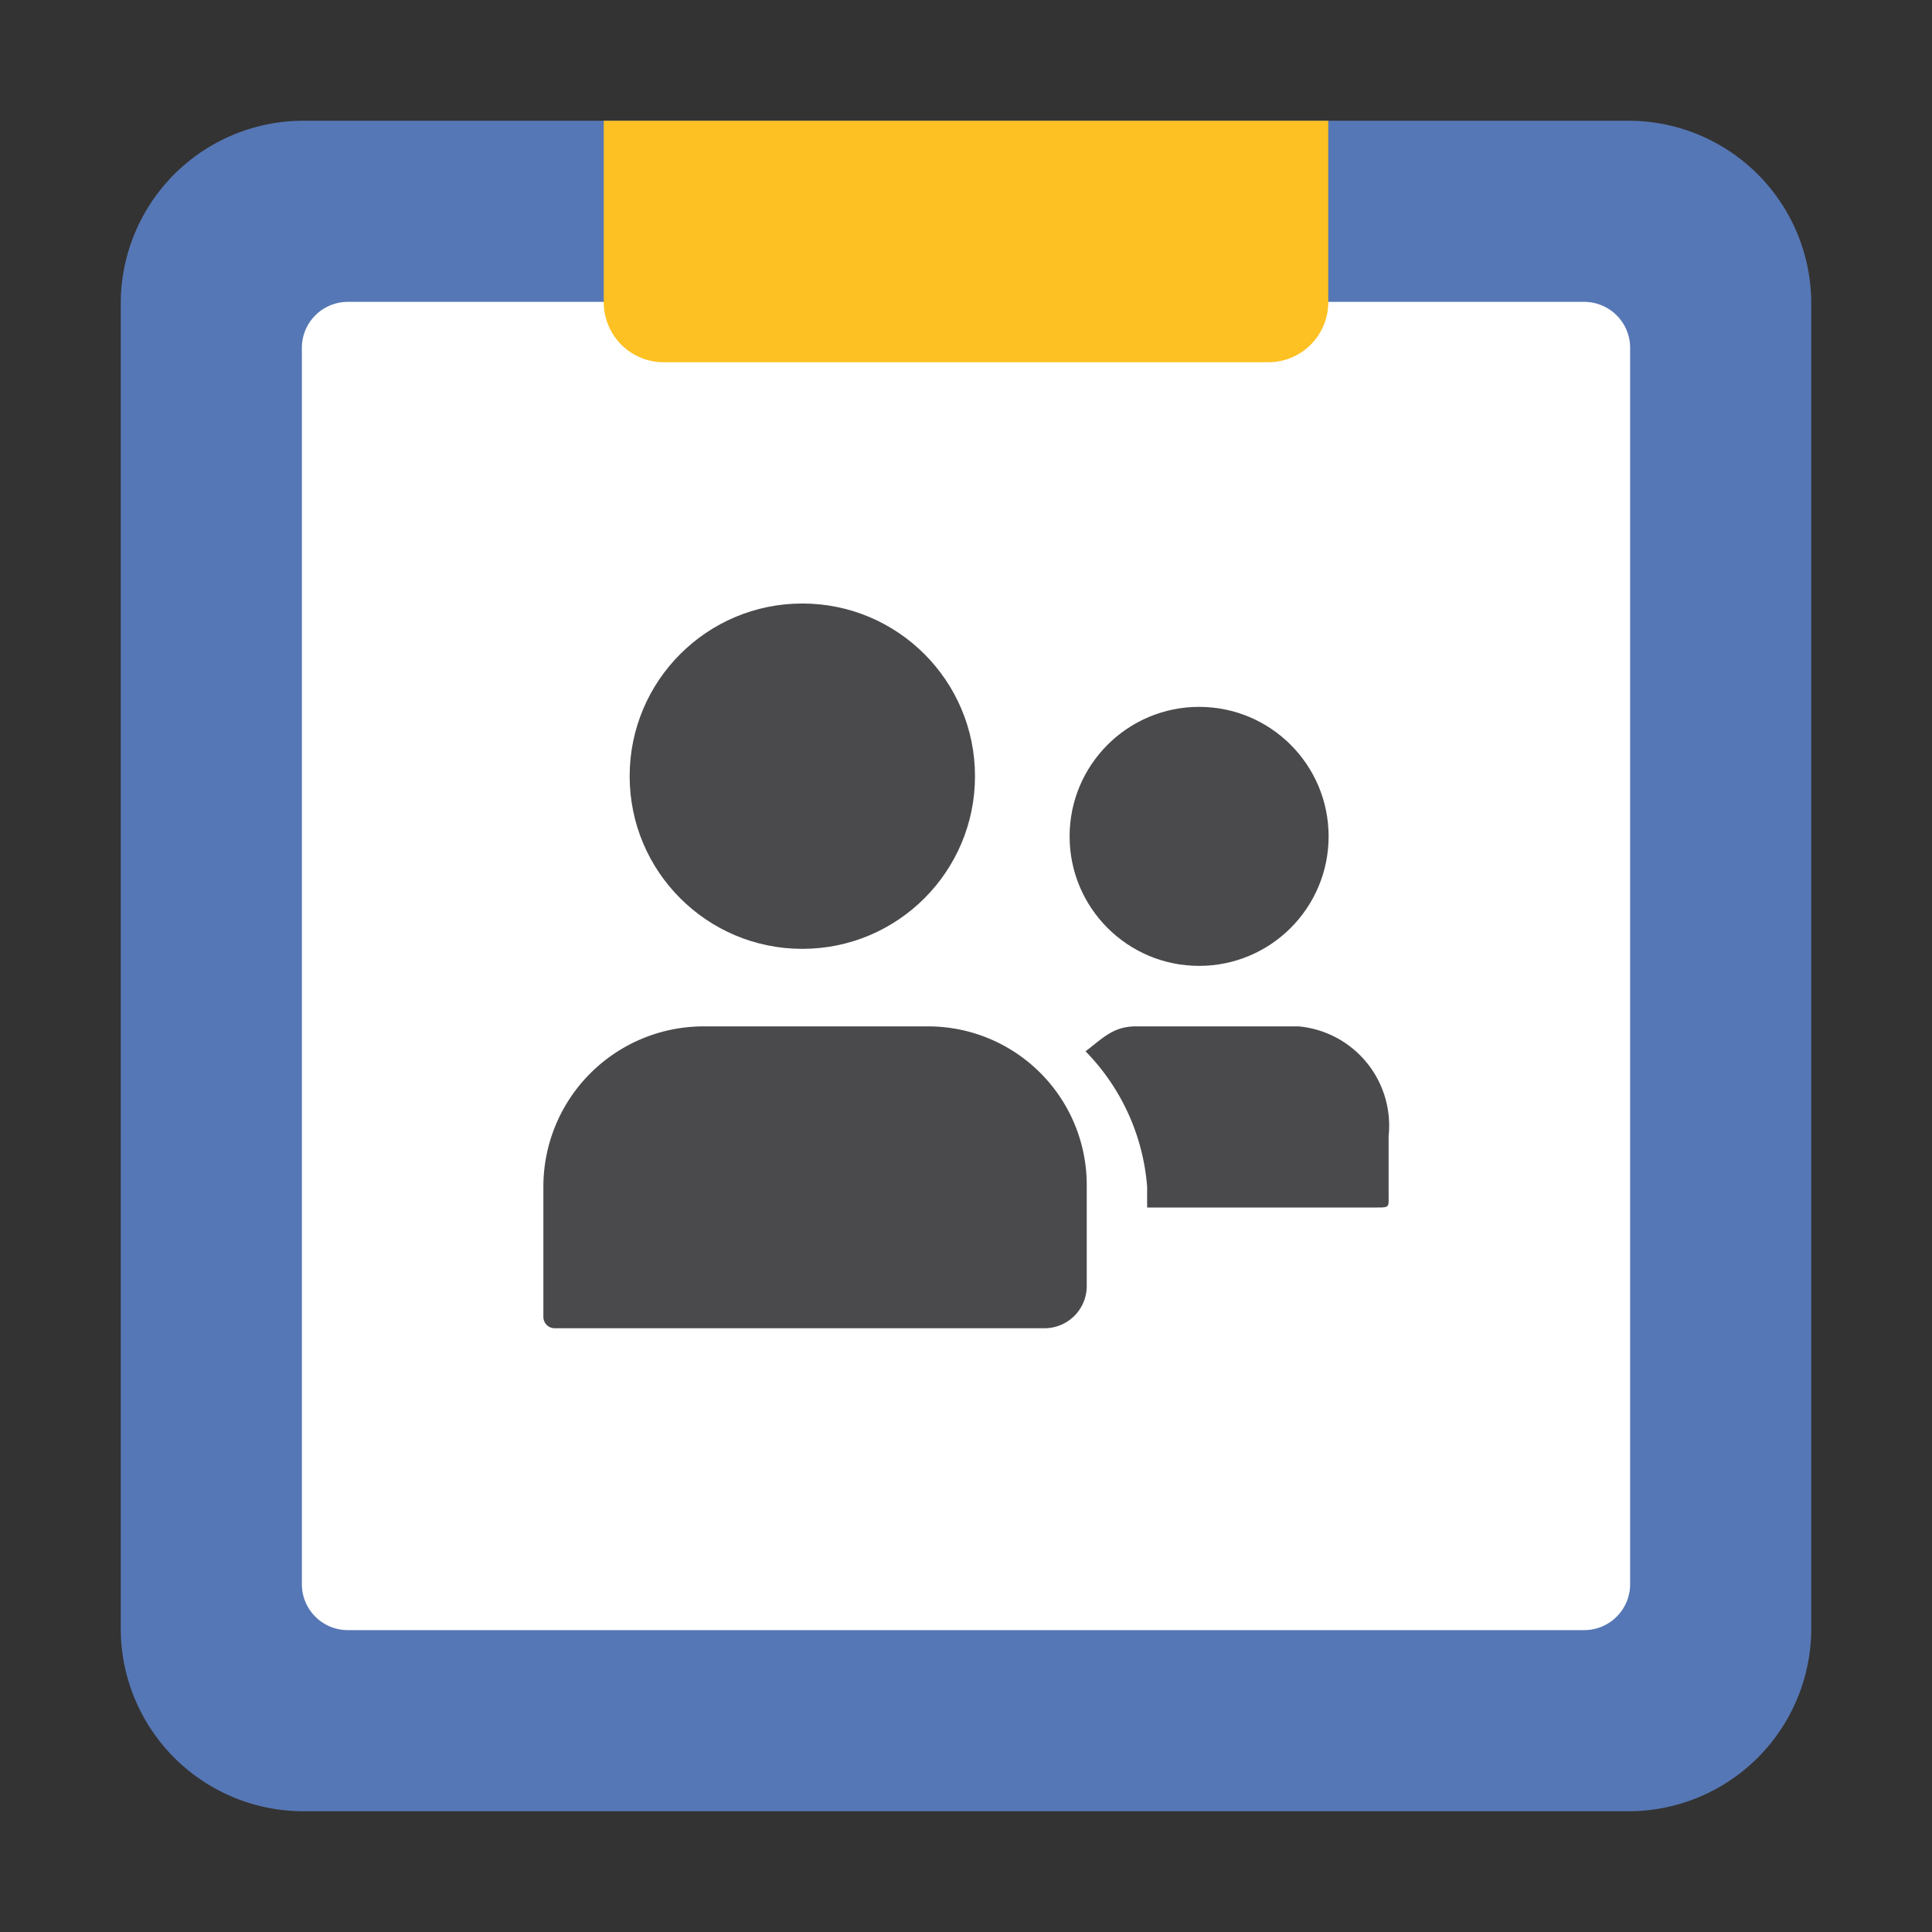 <svg id="Layer_1" data-name="Layer 1" xmlns="http://www.w3.org/2000/svg" viewBox="0 0 32 32"><rect x="0" y="0" width="32" height="32" fill="#333333" stroke="none"/><defs><style>.cls-1{fill:#5677b5}.cls-1,.cls-2,.cls-4{fill-rule:evenodd}.cls-2{fill:#fff}.cls-3,.cls-4{fill:#4a4a4d}.cls-5{fill:#fec123}</style></defs><title>color-people-app</title><path class="cls-1" d="M30 26.973A3.027 3.027 0 0 1 26.973 30H5.027A3.027 3.027 0 0 1 2 26.973V5.027A3.027 3.027 0 0 1 5.027 2h21.946A3.027 3.027 0 0 1 30 5.027z"/><path class="cls-2" d="M27 26.239a.761.761 0 0 1-.761.761H5.761A.761.761 0 0 1 5 26.239V5.761A.761.761 0 0 1 5.761 5h20.478a.761.761 0 0 1 .761.761z"/><circle class="cls-3" cx="19.861" cy="13.853" r="2.145"/><circle class="cls-3" cx="13.289" cy="12.856" r="2.86"/><path class="cls-3" d="M11.655 17h3.717A2.628 2.628 0 0 1 18 19.628V21.3a.7.7 0 0 1-.7.7H9.188A.188.188 0 0 1 9 21.812v-2.157A2.655 2.655 0 0 1 11.655 17z"/><path class="cls-4" d="M21.509 17h-2.694c-.381 0-.553.2-.835.413A3.6 3.6 0 0 1 19 19.655V20h3.812c.208 0 .188-.007.188-.215v-.97A1.651 1.651 0 0 0 21.509 17z"/><path class="cls-5" d="M10 2h12v3.007a.993.993 0 0 1-.993.993H10.993A.993.993 0 0 1 10 5.007V2z"/></svg>